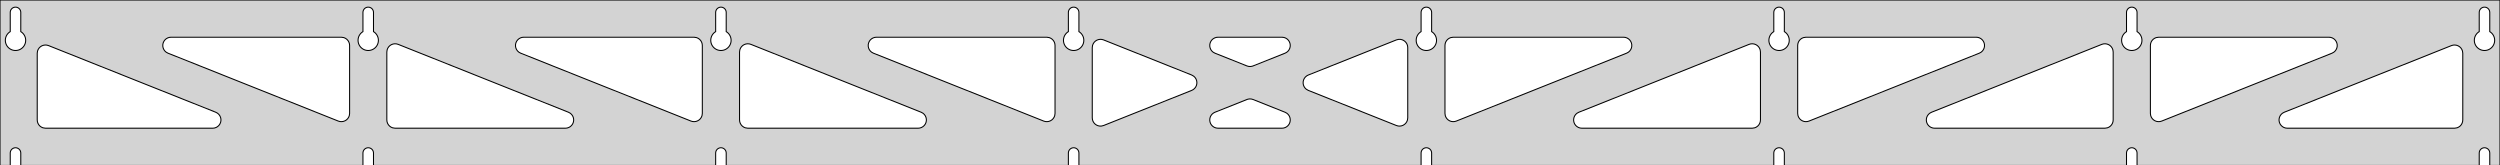 <?xml version="1.0" standalone="no"?>
<!DOCTYPE svg PUBLIC "-//W3C//DTD SVG 1.1//EN" "http://www.w3.org/Graphics/SVG/1.1/DTD/svg11.dtd">
<svg width="1209mm" height="80mm" viewBox="0 -80 1209 80" xmlns="http://www.w3.org/2000/svg" version="1.1">
<title>OpenSCAD Model</title>
<path d="
M 1209,-80 L 0,-80 L 0,-0 L 4.95,-0 L 4.95,-6 L 5.006,-6.53
 L 5.17,-7.037 L 5.437,-7.499 L 5.794,-7.895 L 6.225,-8.208 L 6.712,-8.425 L 7.233,-8.536
 L 7.767,-8.536 L 8.288,-8.425 L 8.775,-8.208 L 9.206,-7.895 L 9.563,-7.499 L 9.83,-7.037
 L 9.994,-6.53 L 10.05,-6 L 10.05,-0 L 175.521,-0 L 175.521,-6 L 175.577,-6.53
 L 175.742,-7.037 L 176.008,-7.499 L 176.365,-7.895 L 176.796,-8.208 L 177.283,-8.425 L 177.805,-8.536
 L 178.338,-8.536 L 178.859,-8.425 L 179.346,-8.208 L 179.778,-7.895 L 180.134,-7.499 L 180.401,-7.037
 L 180.566,-6.53 L 180.621,-6 L 180.621,-0 L 346.093,-0 L 346.093,-6 L 346.149,-6.53
 L 346.313,-7.037 L 346.58,-7.499 L 346.937,-7.895 L 347.368,-8.208 L 347.855,-8.425 L 348.376,-8.536
 L 348.909,-8.536 L 349.431,-8.425 L 349.918,-8.208 L 350.349,-7.895 L 350.706,-7.499 L 350.972,-7.037
 L 351.137,-6.53 L 351.193,-6 L 351.193,-0 L 516.664,-0 L 516.664,-6 L 516.72,-6.53
 L 516.885,-7.037 L 517.151,-7.499 L 517.508,-7.895 L 517.939,-8.208 L 518.426,-8.425 L 518.948,-8.536
 L 519.481,-8.536 L 520.002,-8.425 L 520.489,-8.208 L 520.921,-7.895 L 521.277,-7.499 L 521.544,-7.037
 L 521.709,-6.53 L 521.764,-6 L 521.764,-0 L 687.236,-0 L 687.236,-6 L 687.291,-6.53
 L 687.456,-7.037 L 687.723,-7.499 L 688.079,-7.895 L 688.511,-8.208 L 688.998,-8.425 L 689.519,-8.536
 L 690.052,-8.536 L 690.574,-8.425 L 691.061,-8.208 L 691.492,-7.895 L 691.849,-7.499 L 692.115,-7.037
 L 692.28,-6.53 L 692.336,-6 L 692.336,-0 L 857.807,-0 L 857.807,-6 L 857.863,-6.53
 L 858.028,-7.037 L 858.294,-7.499 L 858.651,-7.895 L 859.082,-8.208 L 859.569,-8.425 L 860.091,-8.536
 L 860.624,-8.536 L 861.145,-8.425 L 861.632,-8.208 L 862.063,-7.895 L 862.42,-7.499 L 862.687,-7.037
 L 862.851,-6.53 L 862.907,-6 L 862.907,-0 L 1028.38,-0 L 1028.38,-6 L 1028.43,-6.53
 L 1028.6,-7.037 L 1028.87,-7.499 L 1029.22,-7.895 L 1029.65,-8.208 L 1030.14,-8.425 L 1030.66,-8.536
 L 1031.2,-8.536 L 1031.72,-8.425 L 1032.2,-8.208 L 1032.63,-7.895 L 1032.99,-7.499 L 1033.26,-7.037
 L 1033.42,-6.53 L 1033.48,-6 L 1033.48,-0 L 1198.95,-0 L 1198.95,-6 L 1199.01,-6.53
 L 1199.17,-7.037 L 1199.44,-7.499 L 1199.79,-7.895 L 1200.22,-8.208 L 1200.71,-8.425 L 1201.23,-8.536
 L 1201.77,-8.536 L 1202.29,-8.425 L 1202.77,-8.208 L 1203.21,-7.895 L 1203.56,-7.499 L 1203.83,-7.037
 L 1203.99,-6.53 L 1204.05,-6 L 1204.05,-0 L 1209,-0 z
M 6.986,-55.607 L 6.477,-55.688 L 5.98,-55.821 L 5.499,-56.005 L 5.04,-56.239 L 4.608,-56.52
 L 4.208,-56.844 L 3.844,-57.208 L 3.52,-57.608 L 3.239,-58.04 L 3.005,-58.499 L 2.821,-58.98
 L 2.688,-59.477 L 2.607,-59.986 L 2.58,-60.5 L 2.607,-61.014 L 2.688,-61.523 L 2.821,-62.02
 L 3.005,-62.501 L 3.239,-62.96 L 3.52,-63.392 L 3.844,-63.792 L 4.208,-64.156 L 4.608,-64.48
 L 4.95,-64.702 L 4.95,-74 L 5.006,-74.53 L 5.17,-75.037 L 5.437,-75.499 L 5.794,-75.895
 L 6.225,-76.208 L 6.712,-76.425 L 7.233,-76.536 L 7.767,-76.536 L 8.288,-76.425 L 8.775,-76.208
 L 9.206,-75.895 L 9.563,-75.499 L 9.83,-75.037 L 9.994,-74.53 L 10.05,-74 L 10.05,-64.702
 L 10.392,-64.48 L 10.792,-64.156 L 11.156,-63.792 L 11.48,-63.392 L 11.761,-62.96 L 11.995,-62.501
 L 12.179,-62.02 L 12.312,-61.523 L 12.393,-61.014 L 12.42,-60.5 L 12.393,-59.986 L 12.312,-59.477
 L 12.179,-58.98 L 11.995,-58.499 L 11.761,-58.04 L 11.48,-57.608 L 11.156,-57.208 L 10.792,-56.844
 L 10.392,-56.52 L 9.96,-56.239 L 9.501,-56.005 L 9.02,-55.821 L 8.523,-55.688 L 8.014,-55.607
 L 7.5,-55.58 z
M 177.557,-55.607 L 177.049,-55.688 L 176.551,-55.821 L 176.07,-56.005 L 175.611,-56.239 L 175.18,-56.52
 L 174.779,-56.844 L 174.415,-57.208 L 174.091,-57.608 L 173.811,-58.04 L 173.577,-58.499 L 173.392,-58.98
 L 173.259,-59.477 L 173.178,-59.986 L 173.151,-60.5 L 173.178,-61.014 L 173.259,-61.523 L 173.392,-62.02
 L 173.577,-62.501 L 173.811,-62.96 L 174.091,-63.392 L 174.415,-63.792 L 174.779,-64.156 L 175.18,-64.48
 L 175.521,-64.702 L 175.521,-74 L 175.577,-74.53 L 175.742,-75.037 L 176.008,-75.499 L 176.365,-75.895
 L 176.796,-76.208 L 177.283,-76.425 L 177.805,-76.536 L 178.338,-76.536 L 178.859,-76.425 L 179.346,-76.208
 L 179.778,-75.895 L 180.134,-75.499 L 180.401,-75.037 L 180.566,-74.53 L 180.621,-74 L 180.621,-64.702
 L 180.963,-64.48 L 181.364,-64.156 L 181.728,-63.792 L 182.052,-63.392 L 182.332,-62.96 L 182.566,-62.501
 L 182.751,-62.02 L 182.884,-61.523 L 182.964,-61.014 L 182.991,-60.5 L 182.964,-59.986 L 182.884,-59.477
 L 182.751,-58.98 L 182.566,-58.499 L 182.332,-58.04 L 182.052,-57.608 L 181.728,-57.208 L 181.364,-56.844
 L 180.963,-56.52 L 180.531,-56.239 L 180.073,-56.005 L 179.592,-55.821 L 179.094,-55.688 L 178.586,-55.607
 L 178.071,-55.58 z
M 348.129,-55.607 L 347.62,-55.688 L 347.122,-55.821 L 346.642,-56.005 L 346.183,-56.239 L 345.751,-56.52
 L 345.351,-56.844 L 344.987,-57.208 L 344.662,-57.608 L 344.382,-58.04 L 344.148,-58.499 L 343.964,-58.98
 L 343.83,-59.477 L 343.75,-59.986 L 343.723,-60.5 L 343.75,-61.014 L 343.83,-61.523 L 343.964,-62.02
 L 344.148,-62.501 L 344.382,-62.96 L 344.662,-63.392 L 344.987,-63.792 L 345.351,-64.156 L 345.751,-64.48
 L 346.093,-64.702 L 346.093,-74 L 346.149,-74.53 L 346.313,-75.037 L 346.58,-75.499 L 346.937,-75.895
 L 347.368,-76.208 L 347.855,-76.425 L 348.376,-76.536 L 348.909,-76.536 L 349.431,-76.425 L 349.918,-76.208
 L 350.349,-75.895 L 350.706,-75.499 L 350.972,-75.037 L 351.137,-74.53 L 351.193,-74 L 351.193,-64.702
 L 351.535,-64.48 L 351.935,-64.156 L 352.299,-63.792 L 352.623,-63.392 L 352.904,-62.96 L 353.137,-62.501
 L 353.322,-62.02 L 353.455,-61.523 L 353.536,-61.014 L 353.563,-60.5 L 353.536,-59.986 L 353.455,-59.477
 L 353.322,-58.98 L 353.137,-58.499 L 352.904,-58.04 L 352.623,-57.608 L 352.299,-57.208 L 351.935,-56.844
 L 351.535,-56.52 L 351.103,-56.239 L 350.644,-56.005 L 350.163,-55.821 L 349.666,-55.688 L 349.157,-55.607
 L 348.643,-55.58 z
M 518.7,-55.607 L 518.191,-55.688 L 517.694,-55.821 L 517.213,-56.005 L 516.754,-56.239 L 516.322,-56.52
 L 515.922,-56.844 L 515.558,-57.208 L 515.234,-57.608 L 514.953,-58.04 L 514.72,-58.499 L 514.535,-58.98
 L 514.402,-59.477 L 514.321,-59.986 L 514.294,-60.5 L 514.321,-61.014 L 514.402,-61.523 L 514.535,-62.02
 L 514.72,-62.501 L 514.953,-62.96 L 515.234,-63.392 L 515.558,-63.792 L 515.922,-64.156 L 516.322,-64.48
 L 516.664,-64.702 L 516.664,-74 L 516.72,-74.53 L 516.885,-75.037 L 517.151,-75.499 L 517.508,-75.895
 L 517.939,-76.208 L 518.426,-76.425 L 518.948,-76.536 L 519.481,-76.536 L 520.002,-76.425 L 520.489,-76.208
 L 520.921,-75.895 L 521.277,-75.499 L 521.544,-75.037 L 521.709,-74.53 L 521.764,-74 L 521.764,-64.702
 L 522.106,-64.48 L 522.506,-64.156 L 522.871,-63.792 L 523.195,-63.392 L 523.475,-62.96 L 523.709,-62.501
 L 523.893,-62.02 L 524.027,-61.523 L 524.107,-61.014 L 524.134,-60.5 L 524.107,-59.986 L 524.027,-59.477
 L 523.893,-58.98 L 523.709,-58.499 L 523.475,-58.04 L 523.195,-57.608 L 522.871,-57.208 L 522.506,-56.844
 L 522.106,-56.52 L 521.674,-56.239 L 521.215,-56.005 L 520.735,-55.821 L 520.237,-55.688 L 519.729,-55.607
 L 519.214,-55.58 z
M 689.271,-55.607 L 688.763,-55.688 L 688.265,-55.821 L 687.785,-56.005 L 687.326,-56.239 L 686.894,-56.52
 L 686.494,-56.844 L 686.129,-57.208 L 685.805,-57.608 L 685.525,-58.04 L 685.291,-58.499 L 685.107,-58.98
 L 684.973,-59.477 L 684.893,-59.986 L 684.866,-60.5 L 684.893,-61.014 L 684.973,-61.523 L 685.107,-62.02
 L 685.291,-62.501 L 685.525,-62.96 L 685.805,-63.392 L 686.129,-63.792 L 686.494,-64.156 L 686.894,-64.48
 L 687.236,-64.702 L 687.236,-74 L 687.291,-74.53 L 687.456,-75.037 L 687.723,-75.499 L 688.079,-75.895
 L 688.511,-76.208 L 688.998,-76.425 L 689.519,-76.536 L 690.052,-76.536 L 690.574,-76.425 L 691.061,-76.208
 L 691.492,-75.895 L 691.849,-75.499 L 692.115,-75.037 L 692.28,-74.53 L 692.336,-74 L 692.336,-64.702
 L 692.678,-64.48 L 693.078,-64.156 L 693.442,-63.792 L 693.766,-63.392 L 694.047,-62.96 L 694.28,-62.501
 L 694.465,-62.02 L 694.598,-61.523 L 694.679,-61.014 L 694.706,-60.5 L 694.679,-59.986 L 694.598,-59.477
 L 694.465,-58.98 L 694.28,-58.499 L 694.047,-58.04 L 693.766,-57.608 L 693.442,-57.208 L 693.078,-56.844
 L 692.678,-56.52 L 692.246,-56.239 L 691.787,-56.005 L 691.306,-55.821 L 690.809,-55.688 L 690.3,-55.607
 L 689.786,-55.58 z
M 859.843,-55.607 L 859.334,-55.688 L 858.837,-55.821 L 858.356,-56.005 L 857.897,-56.239 L 857.465,-56.52
 L 857.065,-56.844 L 856.701,-57.208 L 856.377,-57.608 L 856.096,-58.04 L 855.863,-58.499 L 855.678,-58.98
 L 855.545,-59.477 L 855.464,-59.986 L 855.437,-60.5 L 855.464,-61.014 L 855.545,-61.523 L 855.678,-62.02
 L 855.863,-62.501 L 856.096,-62.96 L 856.377,-63.392 L 856.701,-63.792 L 857.065,-64.156 L 857.465,-64.48
 L 857.807,-64.702 L 857.807,-74 L 857.863,-74.53 L 858.028,-75.037 L 858.294,-75.499 L 858.651,-75.895
 L 859.082,-76.208 L 859.569,-76.425 L 860.091,-76.536 L 860.624,-76.536 L 861.145,-76.425 L 861.632,-76.208
 L 862.063,-75.895 L 862.42,-75.499 L 862.687,-75.037 L 862.851,-74.53 L 862.907,-74 L 862.907,-64.702
 L 863.249,-64.48 L 863.649,-64.156 L 864.013,-63.792 L 864.337,-63.392 L 864.618,-62.96 L 864.852,-62.501
 L 865.036,-62.02 L 865.17,-61.523 L 865.25,-61.014 L 865.277,-60.5 L 865.25,-59.986 L 865.17,-59.477
 L 865.036,-58.98 L 864.852,-58.499 L 864.618,-58.04 L 864.337,-57.608 L 864.013,-57.208 L 863.649,-56.844
 L 863.249,-56.52 L 862.817,-56.239 L 862.358,-56.005 L 861.877,-55.821 L 861.38,-55.688 L 860.871,-55.607
 L 860.357,-55.58 z
M 1030.41,-55.607 L 1029.91,-55.688 L 1029.41,-55.821 L 1028.93,-56.005 L 1028.47,-56.239 L 1028.04,-56.52
 L 1027.64,-56.844 L 1027.27,-57.208 L 1026.95,-57.608 L 1026.67,-58.04 L 1026.43,-58.499 L 1026.25,-58.98
 L 1026.12,-59.477 L 1026.04,-59.986 L 1026.01,-60.5 L 1026.04,-61.014 L 1026.12,-61.523 L 1026.25,-62.02
 L 1026.43,-62.501 L 1026.67,-62.96 L 1026.95,-63.392 L 1027.27,-63.792 L 1027.64,-64.156 L 1028.04,-64.48
 L 1028.38,-64.702 L 1028.38,-74 L 1028.43,-74.53 L 1028.6,-75.037 L 1028.87,-75.499 L 1029.22,-75.895
 L 1029.65,-76.208 L 1030.14,-76.425 L 1030.66,-76.536 L 1031.2,-76.536 L 1031.72,-76.425 L 1032.2,-76.208
 L 1032.63,-75.895 L 1032.99,-75.499 L 1033.26,-75.037 L 1033.42,-74.53 L 1033.48,-74 L 1033.48,-64.702
 L 1033.82,-64.48 L 1034.22,-64.156 L 1034.58,-63.792 L 1034.91,-63.392 L 1035.19,-62.96 L 1035.42,-62.501
 L 1035.61,-62.02 L 1035.74,-61.523 L 1035.82,-61.014 L 1035.85,-60.5 L 1035.82,-59.986 L 1035.74,-59.477
 L 1035.61,-58.98 L 1035.42,-58.499 L 1035.19,-58.04 L 1034.91,-57.608 L 1034.58,-57.208 L 1034.22,-56.844
 L 1033.82,-56.52 L 1033.39,-56.239 L 1032.93,-56.005 L 1032.45,-55.821 L 1031.95,-55.688 L 1031.44,-55.607
 L 1030.93,-55.58 z
M 1200.99,-55.607 L 1200.48,-55.688 L 1199.98,-55.821 L 1199.5,-56.005 L 1199.04,-56.239 L 1198.61,-56.52
 L 1198.21,-56.844 L 1197.84,-57.208 L 1197.52,-57.608 L 1197.24,-58.04 L 1197.01,-58.499 L 1196.82,-58.98
 L 1196.69,-59.477 L 1196.61,-59.986 L 1196.58,-60.5 L 1196.61,-61.014 L 1196.69,-61.523 L 1196.82,-62.02
 L 1197.01,-62.501 L 1197.24,-62.96 L 1197.52,-63.392 L 1197.84,-63.792 L 1198.21,-64.156 L 1198.61,-64.48
 L 1198.95,-64.702 L 1198.95,-74 L 1199.01,-74.53 L 1199.17,-75.037 L 1199.44,-75.499 L 1199.79,-75.895
 L 1200.23,-76.208 L 1200.71,-76.425 L 1201.23,-76.536 L 1201.77,-76.536 L 1202.29,-76.425 L 1202.77,-76.208
 L 1203.21,-75.895 L 1203.56,-75.499 L 1203.83,-75.037 L 1203.99,-74.53 L 1204.05,-74 L 1204.05,-64.702
 L 1204.39,-64.48 L 1204.79,-64.156 L 1205.16,-63.792 L 1205.48,-63.392 L 1205.76,-62.96 L 1205.99,-62.501
 L 1206.18,-62.02 L 1206.31,-61.523 L 1206.39,-61.014 L 1206.42,-60.5 L 1206.39,-59.986 L 1206.31,-59.477
 L 1206.18,-58.98 L 1205.99,-58.499 L 1205.76,-58.04 L 1205.48,-57.608 L 1205.16,-57.208 L 1204.79,-56.844
 L 1204.39,-56.52 L 1203.96,-56.239 L 1203.5,-56.005 L 1203.02,-55.821 L 1202.52,-55.688 L 1202.01,-55.607
 L 1201.5,-55.58 z
M 701.8,-21.29 L 701.016,-21.58 L 700.309,-22.026 L 699.71,-22.61 L 699.245,-23.305 L 698.936,-24.082
 L 698.786,-25.167 L 698.786,-58 L 698.873,-58.832 L 699.132,-59.627 L 699.55,-60.351 L 700.109,-60.973
 L 700.786,-61.464 L 701.55,-61.804 L 702.786,-62 L 785.145,-62 L 785.977,-61.913 L 786.772,-61.654
 L 787.496,-61.236 L 788.118,-60.676 L 788.609,-60 L 788.949,-59.236 L 789.123,-58.418 L 789.123,-57.582
 L 788.949,-56.764 L 788.609,-56 L 788.118,-55.324 L 787.496,-54.764 L 786.626,-54.284 L 704.267,-21.451
 L 703.462,-21.224 L 702.628,-21.17 z
M 603.824,-47.89 L 603.019,-48.117 L 587.548,-54.284 L 586.679,-54.764 L 586.057,-55.324 L 585.566,-56
 L 585.226,-56.764 L 585.052,-57.582 L 585.052,-58.418 L 585.226,-59.236 L 585.566,-60 L 586.057,-60.676
 L 586.679,-61.236 L 587.403,-61.654 L 588.198,-61.913 L 589.03,-62 L 619.97,-62 L 620.956,-61.877
 L 621.74,-61.587 L 622.447,-61.141 L 623.046,-60.557 L 623.511,-59.861 L 623.82,-59.085 L 623.962,-58.261
 L 623.929,-57.425 L 623.723,-56.615 L 623.353,-55.865 L 622.835,-55.208 L 622.192,-54.674 L 621.451,-54.284
 L 605.981,-48.117 L 605.486,-47.956 L 604.658,-47.836 z
M 505.538,-21.224 L 504.733,-21.451 L 422.374,-54.284 L 421.504,-54.764 L 420.882,-55.324 L 420.391,-56
 L 420.051,-56.764 L 419.877,-57.582 L 419.877,-58.418 L 420.051,-59.236 L 420.391,-60 L 420.882,-60.676
 L 421.504,-61.236 L 422.228,-61.654 L 423.023,-61.913 L 423.855,-62 L 506.214,-62 L 507.45,-61.804
 L 508.214,-61.464 L 508.891,-60.973 L 509.45,-60.351 L 509.868,-59.627 L 510.127,-58.832 L 510.214,-58
 L 510.214,-25.167 L 510.064,-24.082 L 509.755,-23.305 L 509.29,-22.61 L 508.691,-22.026 L 507.984,-21.58
 L 507.2,-21.29 L 506.372,-21.17 z
M 334.966,-21.224 L 334.162,-21.451 L 251.802,-54.284 L 250.932,-54.764 L 250.311,-55.324 L 249.819,-56
 L 249.479,-56.764 L 249.305,-57.582 L 249.305,-58.418 L 249.479,-59.236 L 249.819,-60 L 250.311,-60.676
 L 250.932,-61.236 L 251.656,-61.654 L 252.452,-61.913 L 253.283,-62 L 335.643,-62 L 336.879,-61.804
 L 337.643,-61.464 L 338.319,-60.973 L 338.879,-60.351 L 339.297,-59.627 L 339.555,-58.832 L 339.643,-58
 L 339.643,-25.167 L 339.493,-24.082 L 339.183,-23.305 L 338.719,-22.61 L 338.12,-22.026 L 337.413,-21.58
 L 336.628,-21.29 L 335.801,-21.17 z
M 1042.94,-21.29 L 1042.16,-21.58 L 1041.45,-22.026 L 1040.85,-22.61 L 1040.39,-23.305 L 1040.08,-24.082
 L 1039.93,-25.167 L 1039.93,-58 L 1040.02,-58.832 L 1040.27,-59.627 L 1040.69,-60.351 L 1041.25,-60.973
 L 1041.93,-61.464 L 1042.69,-61.804 L 1043.93,-62 L 1126.29,-62 L 1127.12,-61.913 L 1127.91,-61.654
 L 1128.64,-61.236 L 1129.26,-60.676 L 1129.75,-60 L 1130.09,-59.236 L 1130.27,-58.418 L 1130.27,-57.582
 L 1130.09,-56.764 L 1129.75,-56 L 1129.26,-55.324 L 1128.64,-54.764 L 1127.77,-54.284 L 1045.41,-21.451
 L 1044.6,-21.224 L 1043.77,-21.17 z
M 164.395,-21.224 L 163.59,-21.451 L 81.231,-54.284 L 80.361,-54.764 L 79.739,-55.324 L 79.248,-56
 L 78.908,-56.764 L 78.734,-57.582 L 78.734,-58.418 L 78.908,-59.236 L 79.248,-60 L 79.739,-60.676
 L 80.361,-61.236 L 81.085,-61.654 L 81.88,-61.913 L 82.712,-62 L 165.071,-62 L 166.307,-61.804
 L 167.071,-61.464 L 167.748,-60.973 L 168.307,-60.351 L 168.726,-59.627 L 168.984,-58.832 L 169.071,-58
 L 169.071,-25.167 L 168.922,-24.082 L 168.612,-23.305 L 168.147,-22.61 L 167.549,-22.026 L 166.842,-21.58
 L 166.057,-21.29 L 165.229,-21.17 z
M 872.372,-21.29 L 871.587,-21.58 L 870.88,-22.026 L 870.281,-22.61 L 869.817,-23.305 L 869.507,-24.082
 L 869.357,-25.167 L 869.357,-58 L 869.445,-58.832 L 869.703,-59.627 L 870.121,-60.351 L 870.681,-60.973
 L 871.357,-61.464 L 872.121,-61.804 L 873.357,-62 L 955.717,-62 L 956.548,-61.913 L 957.343,-61.654
 L 958.068,-61.236 L 958.689,-60.676 L 959.181,-60 L 959.521,-59.236 L 959.695,-58.418 L 959.695,-57.582
 L 959.521,-56.764 L 959.181,-56 L 958.689,-55.324 L 958.068,-54.764 L 957.198,-54.284 L 874.838,-21.451
 L 874.034,-21.224 L 873.199,-21.17 z
M 531.796,-19.037 L 530.978,-19.211 L 530.214,-19.551 L 529.538,-20.043 L 528.978,-20.664 L 528.56,-21.388
 L 528.302,-22.184 L 528.214,-23.015 L 528.214,-56.985 L 528.364,-58.069 L 528.674,-58.846 L 529.138,-59.542
 L 529.737,-60.125 L 530.444,-60.572 L 531.229,-60.861 L 532.056,-60.982 L 532.891,-60.927 L 533.696,-60.7
 L 576.3,-43.716 L 577.296,-43.141 L 577.895,-42.557 L 578.359,-41.861 L 578.669,-41.085 L 578.81,-40.261
 L 578.777,-39.425 L 578.571,-38.615 L 578.201,-37.865 L 577.683,-37.208 L 577.04,-36.674 L 576.3,-36.284
 L 533.696,-19.3 L 532.632,-19.037 z
M 676.109,-19.073 L 675.304,-19.3 L 632.7,-36.284 L 631.704,-36.859 L 631.105,-37.443 L 630.641,-38.139
 L 630.331,-38.915 L 630.19,-39.739 L 630.223,-40.575 L 630.429,-41.385 L 630.799,-42.135 L 631.317,-42.792
 L 631.96,-43.326 L 632.7,-43.716 L 675.304,-60.7 L 676.368,-60.963 L 677.204,-60.963 L 678.022,-60.789
 L 678.786,-60.449 L 679.462,-59.957 L 680.022,-59.336 L 680.44,-58.612 L 680.698,-57.816 L 680.786,-56.985
 L 680.786,-23.015 L 680.636,-21.93 L 680.326,-21.154 L 679.862,-20.458 L 679.263,-19.875 L 678.556,-19.428
 L 677.771,-19.139 L 676.944,-19.018 z
M 191.071,-18 L 189.835,-18.196 L 189.071,-18.536 L 188.395,-19.027 L 187.835,-19.649 L 187.417,-20.373
 L 187.159,-21.168 L 187.071,-22 L 187.071,-54.833 L 187.221,-55.918 L 187.531,-56.695 L 187.995,-57.39
 L 188.594,-57.974 L 189.301,-58.42 L 190.086,-58.71 L 190.913,-58.83 L 191.748,-58.776 L 192.553,-58.549
 L 274.912,-25.716 L 275.782,-25.236 L 276.403,-24.677 L 276.895,-24 L 277.235,-23.236 L 277.409,-22.418
 L 277.409,-21.582 L 277.235,-20.764 L 276.895,-20 L 276.403,-19.323 L 275.782,-18.764 L 275.058,-18.346
 L 274.262,-18.087 L 273.431,-18 z
M 361.643,-18 L 360.407,-18.196 L 359.643,-18.536 L 358.966,-19.027 L 358.407,-19.649 L 357.989,-20.373
 L 357.73,-21.168 L 357.643,-22 L 357.643,-54.833 L 357.793,-55.918 L 358.102,-56.695 L 358.567,-57.39
 L 359.166,-57.974 L 359.873,-58.42 L 360.657,-58.71 L 361.485,-58.83 L 362.319,-58.776 L 363.124,-58.549
 L 445.483,-25.716 L 446.353,-25.236 L 446.975,-24.677 L 447.466,-24 L 447.806,-23.236 L 447.98,-22.418
 L 447.98,-21.582 L 447.806,-20.764 L 447.466,-20 L 446.975,-19.323 L 446.353,-18.764 L 445.629,-18.346
 L 444.834,-18.087 L 444.002,-18 z
M 764.998,-18 L 764.166,-18.087 L 763.371,-18.346 L 762.647,-18.764 L 762.025,-19.323 L 761.534,-20
 L 761.194,-20.764 L 761.02,-21.582 L 761.02,-22.418 L 761.194,-23.236 L 761.534,-24 L 762.025,-24.677
 L 762.647,-25.236 L 763.516,-25.716 L 845.876,-58.549 L 846.681,-58.776 L 847.515,-58.83 L 848.343,-58.71
 L 849.127,-58.42 L 849.834,-57.974 L 850.433,-57.39 L 850.898,-56.695 L 851.207,-55.918 L 851.357,-54.833
 L 851.357,-22 L 851.27,-21.168 L 851.011,-20.373 L 850.593,-19.649 L 850.034,-19.027 L 849.357,-18.536
 L 848.593,-18.196 L 847.357,-18 z
M 935.569,-18 L 934.738,-18.087 L 933.942,-18.346 L 933.218,-18.764 L 932.597,-19.323 L 932.105,-20
 L 931.765,-20.764 L 931.591,-21.582 L 931.591,-22.418 L 931.765,-23.236 L 932.105,-24 L 932.597,-24.677
 L 933.218,-25.236 L 934.088,-25.716 L 1016.45,-58.549 L 1017.25,-58.776 L 1018.09,-58.83 L 1018.91,-58.71
 L 1019.7,-58.42 L 1020.41,-57.974 L 1021,-57.39 L 1021.47,-56.695 L 1021.78,-55.918 L 1021.93,-54.833
 L 1021.93,-22 L 1021.84,-21.168 L 1021.58,-20.373 L 1021.16,-19.649 L 1020.61,-19.027 L 1019.93,-18.536
 L 1019.16,-18.196 L 1017.93,-18 z
M 22,-18 L 20.764,-18.196 L 20,-18.536 L 19.323,-19.027 L 18.764,-19.649 L 18.346,-20.373
 L 18.087,-21.168 L 18,-22 L 18,-54.235 L 18.15,-55.32 L 18.46,-56.097 L 18.924,-56.792
 L 19.523,-57.376 L 20.23,-57.822 L 21.014,-58.112 L 21.842,-58.232 L 22.676,-58.178 L 23.481,-57.951
 L 104.341,-25.716 L 105.211,-25.236 L 105.832,-24.677 L 106.323,-24 L 106.664,-23.236 L 106.837,-22.418
 L 106.837,-21.582 L 106.664,-20.764 L 106.323,-20 L 105.832,-19.323 L 105.211,-18.764 L 104.486,-18.346
 L 103.691,-18.087 L 102.859,-18 z
M 1106.14,-18 L 1105.31,-18.087 L 1104.51,-18.346 L 1103.79,-18.764 L 1103.17,-19.323 L 1102.68,-20
 L 1102.34,-20.764 L 1102.16,-21.582 L 1102.16,-22.418 L 1102.34,-23.236 L 1102.68,-24 L 1103.17,-24.677
 L 1103.79,-25.236 L 1104.66,-25.716 L 1185.52,-57.951 L 1186.32,-58.178 L 1187.16,-58.232 L 1187.99,-58.112
 L 1188.77,-57.822 L 1189.48,-57.376 L 1190.08,-56.792 L 1190.54,-56.097 L 1190.85,-55.32 L 1191,-54.235
 L 1191,-22 L 1190.91,-21.168 L 1190.65,-20.373 L 1190.24,-19.649 L 1189.68,-19.027 L 1189,-18.536
 L 1188.24,-18.196 L 1187,-18 z
M 589.03,-18 L 588.044,-18.123 L 587.26,-18.413 L 586.553,-18.859 L 585.954,-19.443 L 585.489,-20.139
 L 585.18,-20.915 L 585.038,-21.739 L 585.071,-22.575 L 585.277,-23.385 L 585.647,-24.135 L 586.165,-24.792
 L 586.808,-25.326 L 587.548,-25.716 L 603.019,-31.883 L 603.514,-32.044 L 604.342,-32.164 L 605.176,-32.11
 L 605.981,-31.883 L 621.451,-25.716 L 622.321,-25.236 L 622.943,-24.677 L 623.434,-24 L 623.774,-23.236
 L 623.948,-22.418 L 623.948,-21.582 L 623.774,-20.764 L 623.434,-20 L 622.943,-19.323 L 622.321,-18.764
 L 621.597,-18.346 L 620.802,-18.087 L 619.97,-18 z
" stroke="black" fill="lightgray" stroke-width="0.5"/>
</svg>

